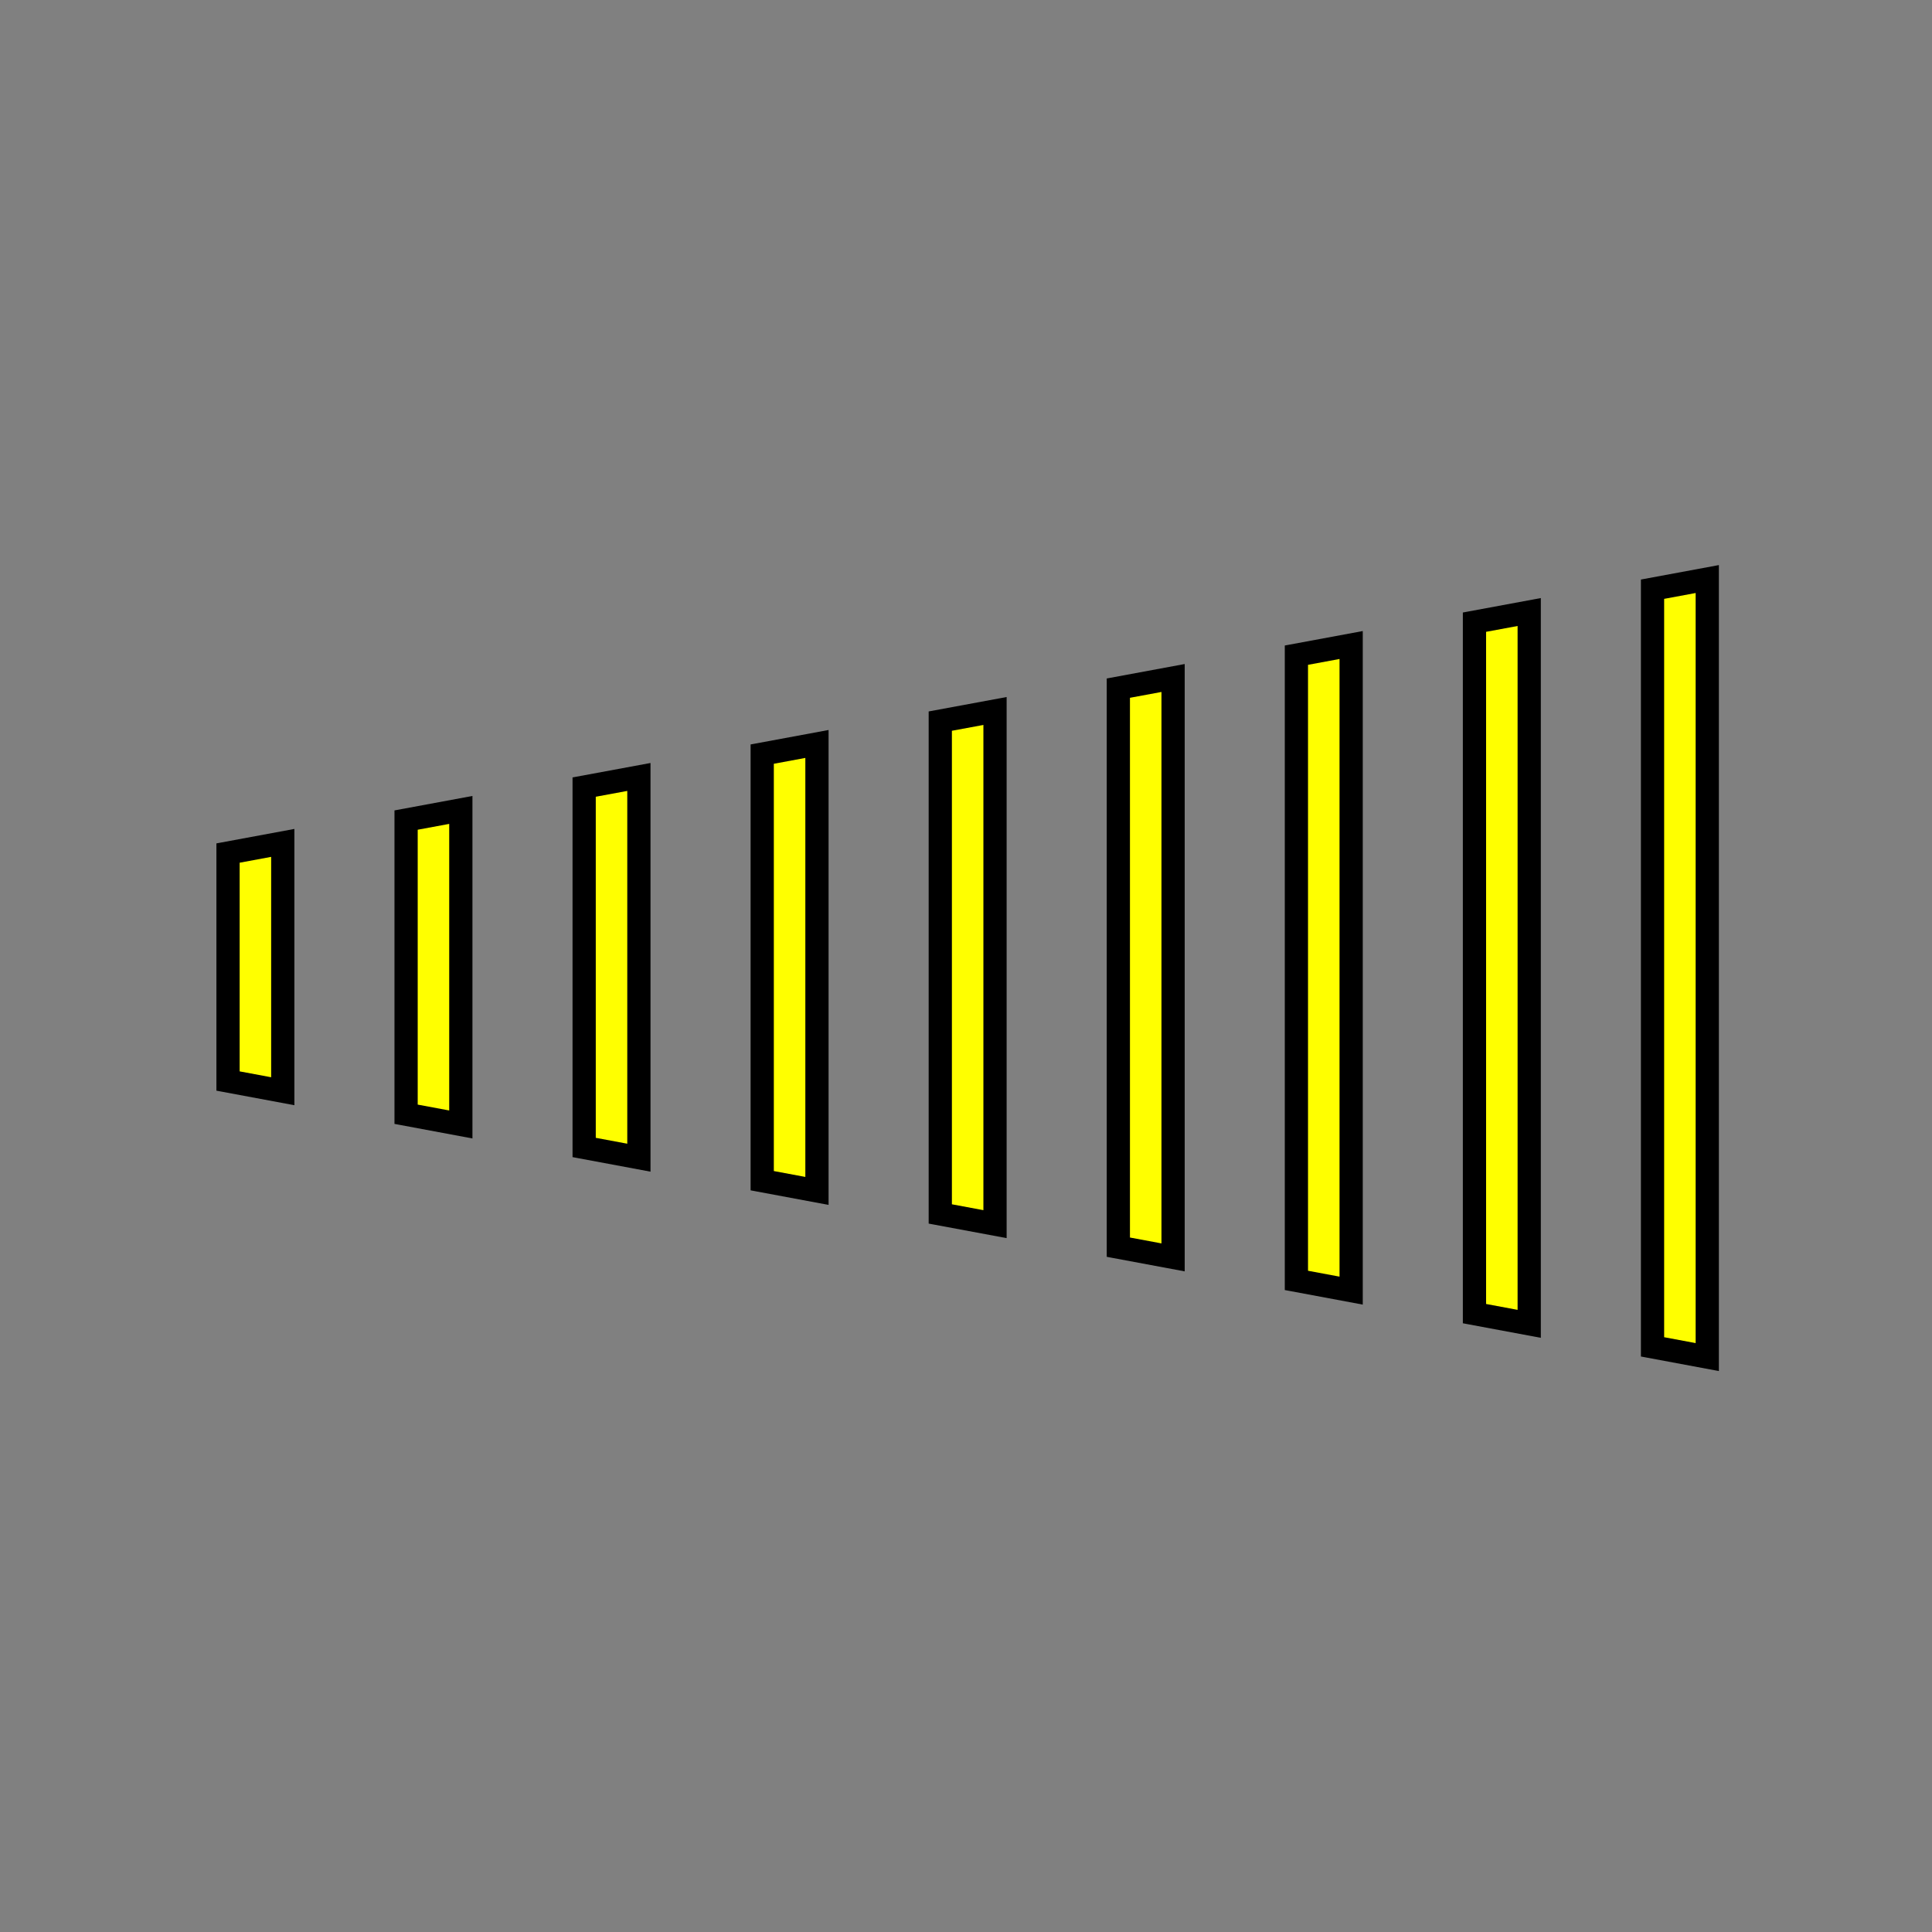 <?xml version="1.0" encoding="UTF-8" standalone="no"?>
<svg
   width="250"
   height="250"
   viewBox="0 0 66.146 66.146"
   version="1.1"
   id="svg8"
   inkscape:version="1.1.1 (3bf5ae0d25, 2021-09-20, custom)"
   sodipodi:docname="stairs-yellow.svg"
   xmlns:inkscape="http://www.inkscape.org/namespaces/inkscape"
   xmlns:sodipodi="http://sodipodi.sourceforge.net/DTD/sodipodi-0.dtd"
   xmlns="http://www.w3.org/2000/svg"
   xmlns:svg="http://www.w3.org/2000/svg"
   xmlns:rdf="http://www.w3.org/1999/02/22-rdf-syntax-ns#"
   xmlns:cc="http://creativecommons.org/ns#"
   xmlns:dc="http://purl.org/dc/elements/1.1/">
  <rect x="0" y="0" width="66.146" height="66.146" fill="#808080" stroke="none"/>
  <defs
     id="defs2" />
  <sodipodi:namedview
     id="base"
     pagecolor="#ffffff"
     bordercolor="#666666"
     borderopacity="1.0"
     inkscape:pageopacity="0.0"
     inkscape:pageshadow="2"
     inkscape:zoom="2"
     inkscape:cx="125.25"
     inkscape:cy="73"
     inkscape:document-units="px"
     inkscape:current-layer="layer1"
     inkscape:document-rotation="0"
     showgrid="false"
     inkscape:window-width="1920"
     inkscape:window-height="1027"
     inkscape:window-x="0"
     inkscape:window-y="0"
     inkscape:window-maximized="1"
     units="px"
     fit-margin-top="0"
     fit-margin-left="0"
     fit-margin-right="0"
     fit-margin-bottom="0"
     showborder="true"
     inkscape:showpageshadow="true"
     showguides="true"
     inkscape:guide-bbox="true"
     inkscape:lockguides="false"
     inkscape:pagecheckerboard="1">
    <sodipodi:guide
       position="9.241,60.309"
       orientation="1,0"
       id="guide938"
       inkscape:locked="false" />
    <sodipodi:guide
       position="56.874,59.112"
       orientation="1,0"
       id="guide940"
       inkscape:locked="false" />
    <sodipodi:guide
       position="5.935,56.881"
       orientation="0,-1"
       id="guide942"
       inkscape:locked="false" />
    <sodipodi:guide
       position="52.615,9.282"
       orientation="0,-1"
       id="guide944"
       inkscape:locked="false" />
    <sodipodi:guide
       position="0.575,33.079"
       orientation="0,-1"
       id="guide1104" />
    <sodipodi:guide
       position="3.608,46.368"
       orientation="0,-1"
       id="guide1106" />
    <sodipodi:guide
       position="2.311,19.795"
       orientation="0,-1"
       id="guide1108" />
    <sodipodi:guide
       position="2.646,39.64"
       orientation="0,-1"
       id="guide1110" />
    <sodipodi:guide
       position="2.396,26.467"
       orientation="0,-1"
       id="guide1112" />
    <sodipodi:guide
       position="6.284,36.38"
       orientation="0,-1"
       id="guide1402" />
    <sodipodi:guide
       position="6.747,29.832"
       orientation="0,-1"
       id="guide1404" />
    <sodipodi:guide
       position="7.788,30.482"
       orientation="1,0"
       id="guide1483" />
    <sodipodi:guide
       position="58.342,31.885"
       orientation="1,0"
       id="guide1485" />
  </sodipodi:namedview>
  <g
     inkscape:label="Layer 1"
     inkscape:groupmode="layer"
     id="layer1"
     transform="translate(-0.08,-0.511)">
    <g
       id="g909"
       transform="matrix(1.19,0,0,1.19,-1.508,-6.368)"
       inkscape:export-filename="/home/tuirgin/repos/dungeondraft-map-symbols/textures/objects/stairs.png"
       inkscape:export-xdpi="125.61"
       inkscape:export-ydpi="125.61"
       style="fill:#ffff00;stroke:#000000;stroke-width:0.667;stroke-miterlimit:4;stroke-dasharray:none">
      <g
         id="g896"
         style="fill:#ffff00;stroke:#000000;stroke-width:0.667;stroke-miterlimit:4;stroke-dasharray:none">
        <g
           id="g1441"
           transform="translate(-1.441)"
           style="fill:#ffff00;stroke:#000000;stroke-width:0.667;stroke-miterlimit:4;stroke-dasharray:none">
          <path
             style="fill:#ffff00;fill-opacity:1;stroke:#000000;stroke-width:2.522;stroke-linecap:round;stroke-miterlimit:4;stroke-dasharray:none;stroke-opacity:1"
             d="M 40.871,111.398 34.928,112.5 v 24.75 l 5.943,1.109 z"
             transform="matrix(0.265,0,0,0.265,0.08,0.511)"
             id="path1430" />
          <path
             style="fill:#ffff00;fill-opacity:1;stroke:#000000;stroke-width:2.522;stroke-linecap:round;stroke-miterlimit:4;stroke-dasharray:none;stroke-opacity:1"
             d="m 60.203,107.818 -5.943,1.102 v 31.938 l 5.943,1.109 z"
             transform="matrix(0.265,0,0,0.265,0.08,0.511)"
             id="path1428" />
          <path
             style="fill:#ffff00;fill-opacity:1;stroke:#000000;stroke-width:2.522;stroke-linecap:round;stroke-miterlimit:4;stroke-dasharray:none;stroke-opacity:1"
             d="m 79.535,104.238 -5.943,1.1 v 39.127 l 5.943,1.109 z"
             transform="matrix(0.265,0,0,0.265,0.08,0.511)"
             id="path1426" />
          <path
             style="fill:#ffff00;fill-opacity:1;stroke:#000000;stroke-width:2.522;stroke-linecap:round;stroke-miterlimit:4;stroke-dasharray:none;stroke-opacity:1"
             d="m 98.867,100.656 -5.943,1.102 v 46.314 l 5.943,1.109 z"
             transform="matrix(0.265,0,0,0.265,0.08,0.511)"
             id="path1424" />
          <path
             style="fill:#ffff00;fill-opacity:1;stroke:#000000;stroke-width:2.522;stroke-linecap:round;stroke-miterlimit:4;stroke-dasharray:none;stroke-opacity:1"
             d="m 118.199,97.076 -5.943,1.1 v 53.506 l 5.943,1.107 z"
             transform="matrix(0.265,0,0,0.265,0.08,0.511)"
             id="path1422" />
          <path
             style="fill:#ffff00;fill-opacity:1;stroke:#000000;stroke-width:2.522;stroke-linecap:round;stroke-miterlimit:4;stroke-dasharray:none;stroke-opacity:1"
             d="m 137.531,93.494 -5.943,1.102 v 60.693 l 5.943,1.109 z"
             transform="matrix(0.265,0,0,0.265,0.08,0.511)"
             id="path1420" />
          <path
             style="fill:#ffff00;fill-opacity:1;stroke:#000000;stroke-width:2.522;stroke-linecap:round;stroke-miterlimit:4;stroke-dasharray:none;stroke-opacity:1"
             d="m 156.863,89.914 -5.943,1.102 v 67.881 l 5.943,1.109 z"
             transform="matrix(0.265,0,0,0.265,0.08,0.511)"
             id="path1418" />
          <path
             style="fill:#ffff00;fill-opacity:1;stroke:#000000;stroke-width:2.522;stroke-linecap:round;stroke-miterlimit:4;stroke-dasharray:none;stroke-opacity:1"
             d="m 176.195,86.332 -5.943,1.102 v 75.07 l 5.943,1.109 z"
             transform="matrix(0.265,0,0,0.265,0.08,0.511)"
             id="path1416" />
          <path
             style="fill:#ffff00;fill-opacity:1;stroke:#000000;stroke-width:2.522;stroke-linecap:round;stroke-miterlimit:4;stroke-dasharray:none;stroke-opacity:1"
             d="m 195.527,82.752 -5.943,1.102 v 82.258 l 5.943,1.109 z"
             transform="matrix(0.265,0,0,0.265,0.08,0.511)"
             id="path1414" />
        </g>
      </g>
    </g>
  </g>
</svg>
